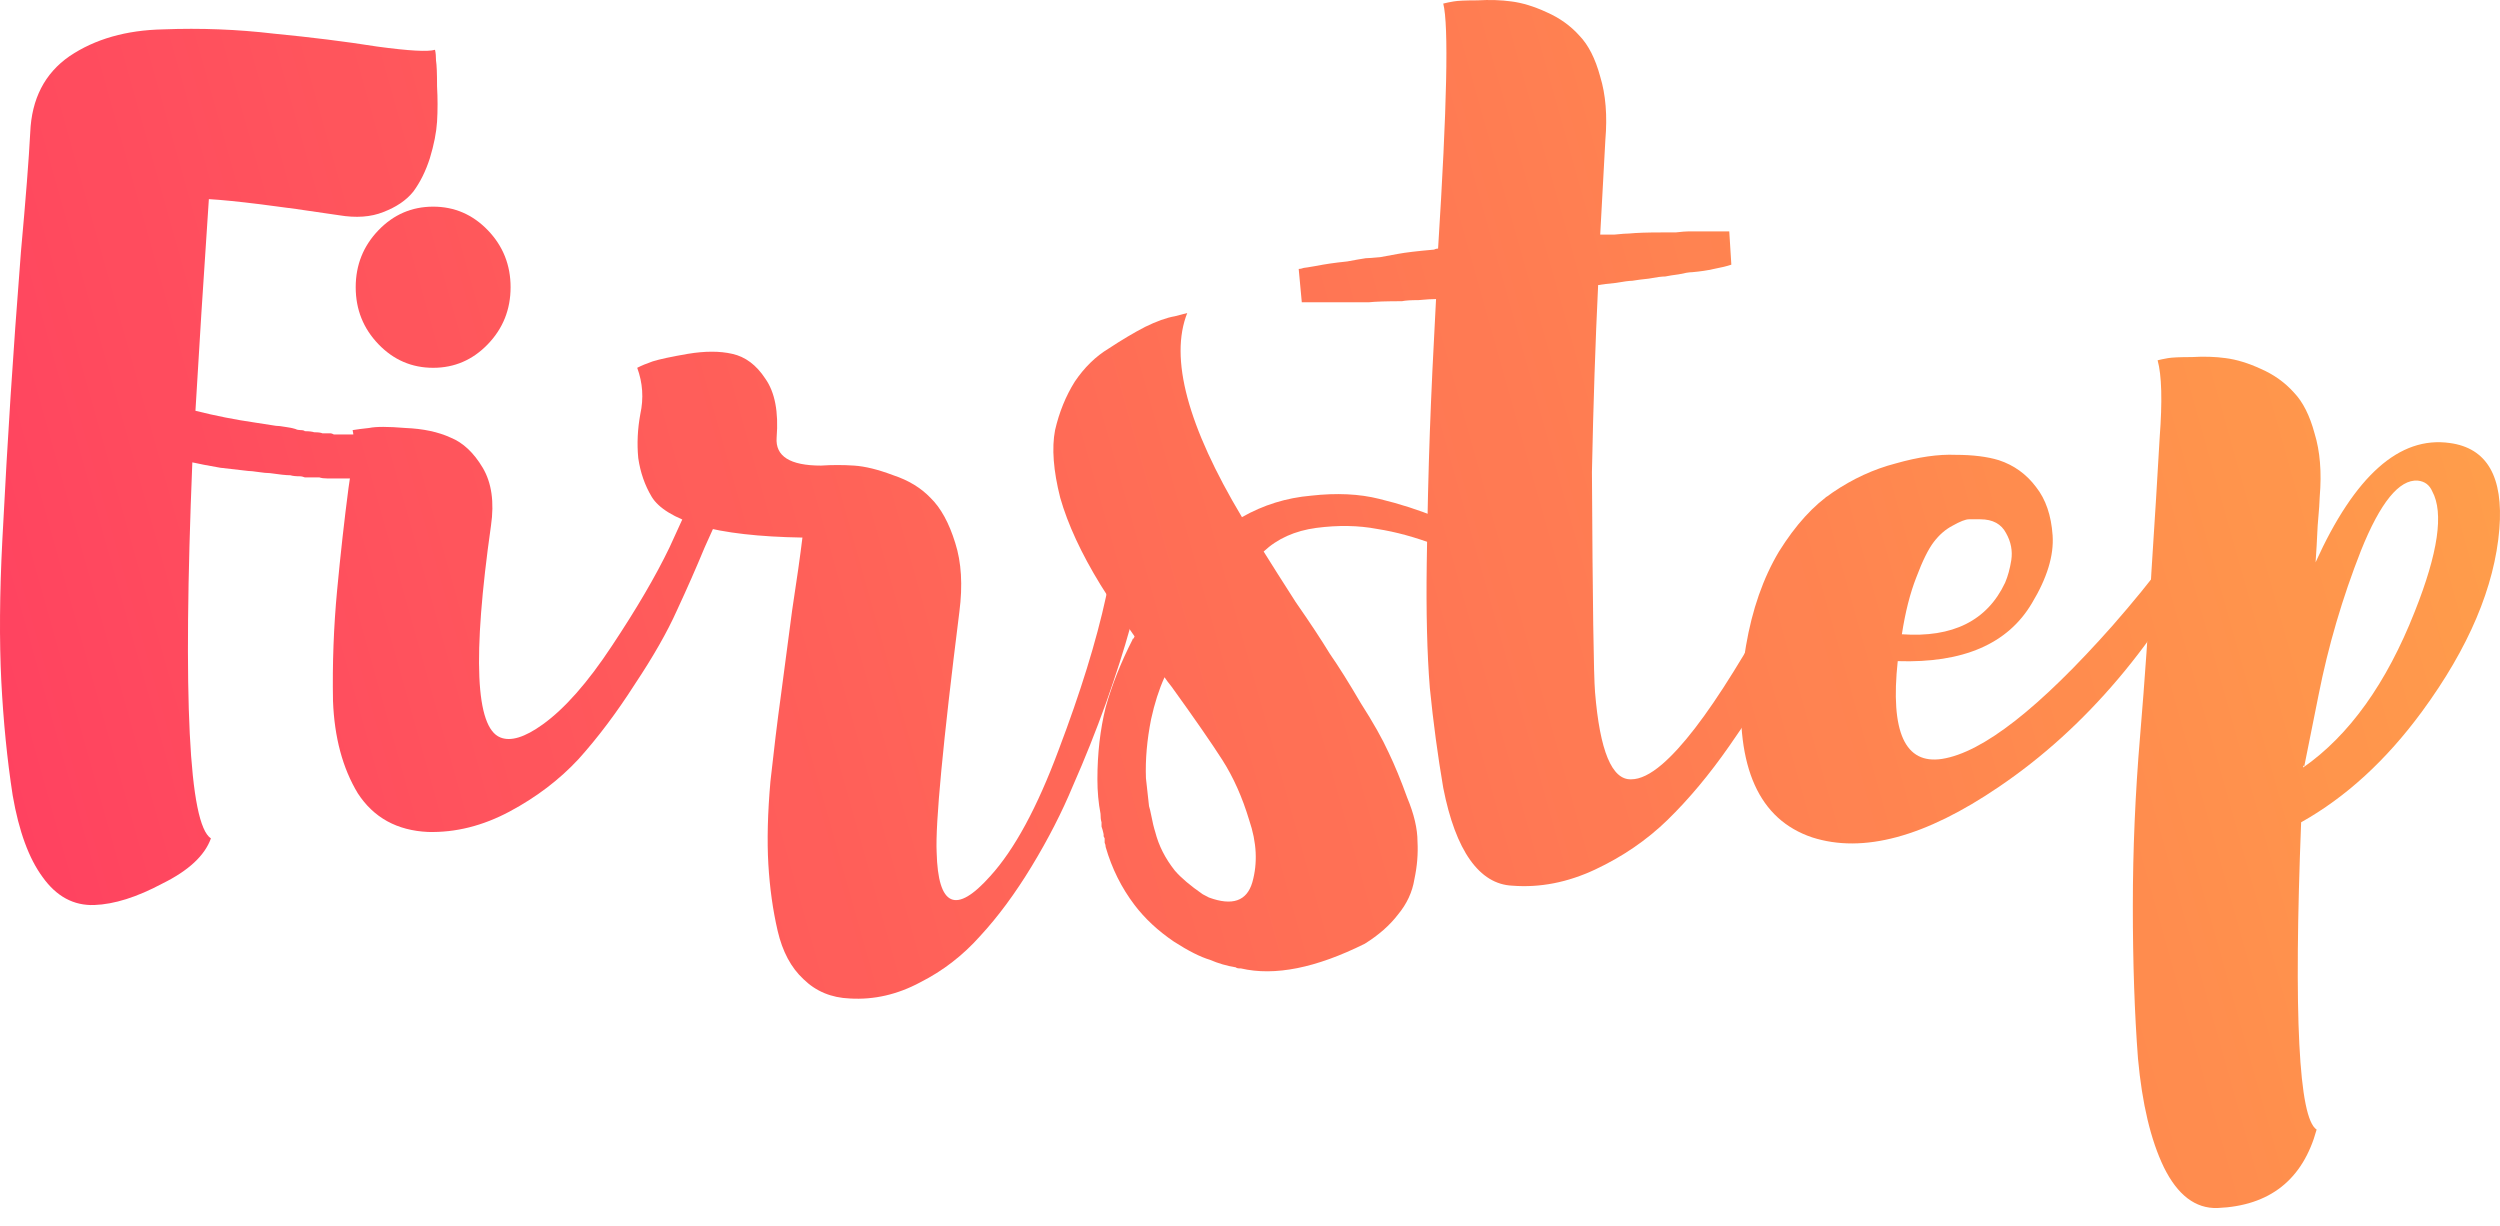 <svg width="106" height="52" viewBox="0 0 106 52" fill="none" xmlns="http://www.w3.org/2000/svg">
<g opacity="0.9">
<path d="M14.372 9.126C11.745 8.731 9.907 8.504 8.856 8.443C8.622 11.905 8.433 14.897 8.287 17.417C9.133 17.63 9.98 17.797 10.826 17.919C11.001 17.949 11.293 17.994 11.701 18.055C11.789 18.055 11.92 18.07 12.095 18.101C12.3 18.131 12.446 18.162 12.533 18.192C12.592 18.222 12.665 18.237 12.752 18.237C12.84 18.237 12.898 18.253 12.927 18.283C13.102 18.283 13.234 18.298 13.321 18.328C13.496 18.328 13.613 18.344 13.672 18.374H14.022C14.051 18.374 14.095 18.389 14.153 18.42C14.241 18.42 14.299 18.42 14.328 18.42H14.591H15.029H15.204H15.291H15.379L15.554 20.242H15.423C15.364 20.242 15.321 20.257 15.291 20.287H15.072H14.547H14.241H13.89C13.745 20.287 13.628 20.272 13.54 20.242H13.146C13.088 20.242 13.015 20.242 12.927 20.242C12.84 20.212 12.781 20.196 12.752 20.196C12.548 20.196 12.402 20.181 12.314 20.151C12.139 20.151 11.848 20.12 11.439 20.06C11.322 20.06 11.162 20.044 10.957 20.014C10.753 19.984 10.607 19.968 10.52 19.968C10.286 19.938 9.892 19.893 9.337 19.832C8.812 19.741 8.418 19.665 8.155 19.604C7.747 29.626 8.009 34.941 8.943 35.548C8.681 36.277 7.995 36.915 6.886 37.462C5.806 38.039 4.843 38.343 3.996 38.373C3.121 38.403 2.391 38.008 1.807 37.188C1.224 36.399 0.801 35.245 0.538 33.726C0.304 32.208 0.144 30.598 0.056 28.897C-0.031 27.166 -0.017 25.162 0.1 22.884C0.217 20.606 0.334 18.572 0.45 16.78C0.567 14.957 0.713 12.923 0.888 10.675C1.092 8.428 1.224 6.742 1.282 5.619C1.34 4.191 1.895 3.113 2.946 2.384C4.026 1.655 5.354 1.276 6.93 1.245C8.506 1.184 10.067 1.245 11.614 1.427C13.19 1.579 14.649 1.761 15.992 1.974C17.334 2.156 18.152 2.202 18.444 2.111C18.473 2.232 18.487 2.384 18.487 2.566C18.517 2.749 18.531 3.113 18.531 3.66C18.56 4.176 18.56 4.677 18.531 5.163C18.502 5.619 18.4 6.135 18.225 6.712C18.049 7.259 17.816 7.729 17.524 8.124C17.232 8.489 16.809 8.777 16.255 8.99C15.729 9.202 15.102 9.248 14.372 9.126Z" fill="url(#paint0_linear)"/>
<path d="M29.223 21.381L30.492 21.882C30.463 21.912 30.259 22.353 29.88 23.203C29.529 24.053 29.135 24.949 28.697 25.891C28.289 26.802 27.691 27.85 26.902 29.034C26.144 30.218 25.356 31.266 24.538 32.177C23.721 33.058 22.744 33.802 21.605 34.41C20.467 35.017 19.314 35.306 18.147 35.275C16.833 35.214 15.841 34.668 15.17 33.635C14.528 32.572 14.177 31.266 14.119 29.717C14.09 28.138 14.148 26.574 14.294 25.025C14.44 23.476 14.601 22.034 14.776 20.697C14.98 19.361 15.038 18.541 14.951 18.237C15.126 18.207 15.359 18.177 15.651 18.146C15.943 18.085 16.454 18.085 17.183 18.146C17.942 18.177 18.584 18.313 19.11 18.556C19.635 18.769 20.087 19.194 20.467 19.832C20.846 20.47 20.963 21.29 20.817 22.292C20.029 27.85 20.16 30.841 21.211 31.266C21.649 31.448 22.247 31.266 23.006 30.72C23.94 30.051 24.918 28.943 25.939 27.394C26.99 25.815 27.807 24.418 28.391 23.203L29.223 21.381ZM20.686 14.593C20.044 15.261 19.27 15.595 18.366 15.595C17.461 15.595 16.687 15.261 16.045 14.593C15.403 13.925 15.082 13.12 15.082 12.178C15.082 11.237 15.403 10.432 16.045 9.764C16.687 9.096 17.461 8.762 18.366 8.762C19.27 8.762 20.044 9.096 20.686 9.764C21.328 10.432 21.649 11.237 21.649 12.178C21.649 13.12 21.328 13.925 20.686 14.593Z" fill="url(#paint1_linear)"/>
<path d="M47.463 22.474C47.463 22.474 47.784 22.459 48.426 22.428C48.835 22.52 48.981 22.763 48.864 23.157C48.864 23.188 48.762 23.567 48.558 24.296C48.353 25.025 48.135 25.815 47.901 26.665C47.668 27.515 47.332 28.563 46.894 29.808C46.456 31.023 45.989 32.193 45.493 33.316C45.026 34.44 44.443 35.579 43.742 36.733C43.042 37.887 42.312 38.874 41.553 39.694C40.823 40.514 39.977 41.167 39.014 41.653C38.051 42.169 37.058 42.397 36.037 42.336C35.249 42.306 34.592 42.032 34.067 41.516C33.541 41.03 33.177 40.347 32.972 39.466C32.768 38.586 32.637 37.644 32.578 36.642C32.52 35.64 32.549 34.47 32.666 33.134C32.812 31.798 32.958 30.598 33.104 29.535C33.25 28.442 33.41 27.227 33.585 25.891C33.79 24.554 33.935 23.522 34.023 22.793C32.184 22.763 30.725 22.596 29.645 22.292C28.595 21.958 27.923 21.548 27.631 21.062C27.34 20.576 27.15 20.029 27.062 19.422C27.004 18.814 27.033 18.192 27.15 17.554C27.296 16.886 27.252 16.233 27.018 15.595C27.194 15.504 27.412 15.413 27.675 15.322C27.967 15.231 28.463 15.124 29.164 15.003C29.893 14.882 30.521 14.882 31.046 15.003C31.601 15.124 32.068 15.474 32.447 16.051C32.856 16.628 33.016 17.463 32.929 18.556C32.87 19.346 33.498 19.741 34.811 19.741C35.278 19.71 35.745 19.71 36.212 19.741C36.679 19.771 37.233 19.908 37.876 20.151C38.518 20.363 39.043 20.682 39.452 21.107C39.889 21.533 40.24 22.17 40.502 23.021C40.765 23.841 40.823 24.813 40.678 25.936C39.977 31.524 39.656 34.926 39.714 36.141C39.773 38.449 40.532 38.783 41.991 37.143C43.012 36.019 43.975 34.242 44.88 31.813C45.814 29.353 46.486 27.181 46.894 25.299L47.463 22.474Z" fill="url(#paint2_linear)"/>
<path d="M63.298 23.157L63.473 24.251C63.298 24.16 63.05 24.038 62.728 23.886C62.407 23.704 61.795 23.446 60.89 23.112C60.014 22.778 59.182 22.55 58.394 22.428C57.606 22.277 56.745 22.261 55.811 22.383C54.907 22.504 54.162 22.838 53.579 23.385C53.9 23.901 54.352 24.615 54.936 25.526C55.549 26.407 56.03 27.136 56.38 27.713C56.76 28.26 57.198 28.958 57.694 29.808C58.219 30.628 58.613 31.327 58.876 31.904C59.139 32.451 59.401 33.089 59.664 33.817C59.956 34.516 60.102 35.139 60.102 35.685C60.131 36.201 60.087 36.733 59.97 37.28C59.883 37.826 59.649 38.327 59.27 38.783C58.92 39.239 58.453 39.648 57.869 40.013C55.797 41.045 54.046 41.395 52.615 41.061H52.572C52.484 41.061 52.426 41.045 52.397 41.015C52.017 40.954 51.652 40.848 51.302 40.696C50.894 40.575 50.383 40.317 49.77 39.922C49.099 39.466 48.544 38.95 48.106 38.373C47.552 37.644 47.143 36.824 46.88 35.913C46.88 35.852 46.866 35.791 46.837 35.731C46.837 35.64 46.837 35.579 46.837 35.548L46.793 35.457V35.366L46.749 35.184L46.705 35.047V34.865C46.676 34.774 46.662 34.653 46.662 34.501C46.574 34.045 46.53 33.559 46.53 33.043C46.53 31.95 46.647 30.932 46.88 29.991C47.143 29.049 47.523 28.093 48.019 27.121C48.019 27.09 48.033 27.075 48.062 27.075L48.106 26.984C47.639 26.316 47.158 25.587 46.662 24.797C45.844 23.461 45.275 22.231 44.954 21.107C44.662 19.953 44.589 18.997 44.735 18.237C44.91 17.478 45.188 16.795 45.567 16.187C45.976 15.58 46.457 15.109 47.012 14.775C47.566 14.411 48.077 14.107 48.544 13.864C49.04 13.621 49.463 13.469 49.814 13.409L50.339 13.272C49.58 15.185 50.354 18.07 52.659 21.927C53.564 21.411 54.542 21.107 55.593 21.016C56.672 20.895 57.636 20.94 58.482 21.153C59.358 21.366 60.16 21.624 60.89 21.927C61.649 22.231 62.232 22.52 62.641 22.793L63.298 23.157ZM49.814 36.915C50.076 37.219 50.47 37.553 50.996 37.917L51.258 38.054C52.251 38.419 52.864 38.206 53.097 37.416C53.331 36.596 53.287 35.715 52.966 34.774C52.674 33.802 52.294 32.952 51.828 32.223C51.361 31.494 50.645 30.461 49.682 29.125C49.536 28.943 49.434 28.806 49.376 28.715C49.142 29.231 48.953 29.824 48.807 30.492C48.632 31.372 48.559 32.208 48.588 32.997C48.617 33.24 48.661 33.635 48.719 34.182C48.748 34.273 48.778 34.394 48.807 34.546C48.836 34.698 48.865 34.835 48.894 34.956C48.923 35.078 48.953 35.184 48.982 35.275C49.128 35.852 49.405 36.399 49.814 36.915Z" fill="url(#paint3_linear)"/>
<path d="M77.436 21.062L78.399 21.791C78.312 22.034 78.195 22.353 78.049 22.747C77.903 23.112 77.568 23.871 77.042 25.025C76.546 26.149 76.021 27.227 75.466 28.26C74.912 29.262 74.197 30.386 73.321 31.631C72.475 32.846 71.599 33.893 70.694 34.774C69.819 35.624 68.797 36.323 67.63 36.87C66.462 37.416 65.295 37.644 64.127 37.553C63.427 37.523 62.829 37.158 62.332 36.46C61.836 35.761 61.457 34.744 61.194 33.407C60.961 32.041 60.771 30.628 60.625 29.171C60.508 27.713 60.465 25.951 60.494 23.886C60.523 21.791 60.567 19.938 60.625 18.328C60.683 16.719 60.771 14.836 60.888 12.68C60.713 12.68 60.465 12.695 60.144 12.725C59.822 12.725 59.589 12.74 59.443 12.771C58.801 12.771 58.334 12.786 58.042 12.816H55.984H55.372H55.196L55.065 11.404C55.123 11.404 55.196 11.389 55.284 11.358C55.313 11.358 55.503 11.328 55.853 11.267C55.999 11.237 56.174 11.207 56.379 11.176C56.583 11.146 56.831 11.116 57.123 11.085C57.444 11.024 57.706 10.979 57.911 10.948C57.998 10.948 58.203 10.933 58.524 10.903C58.845 10.842 59.093 10.797 59.268 10.766C59.589 10.706 60.1 10.645 60.8 10.584C60.858 10.554 60.917 10.539 60.975 10.539C61.355 4.525 61.428 1.063 61.194 0.152C61.311 0.121 61.457 0.091 61.632 0.061C61.807 0.03 62.143 0.015 62.639 0.015C63.164 -0.015 63.646 9.06829e-08 64.084 0.061C64.551 0.121 65.047 0.273 65.572 0.516C66.127 0.759 66.594 1.093 66.973 1.519C67.352 1.913 67.644 2.49 67.849 3.25C68.082 4.009 68.155 4.905 68.067 5.937C68.038 6.484 67.965 7.82 67.849 9.946C67.965 9.946 68.17 9.946 68.462 9.946C68.753 9.916 68.958 9.901 69.074 9.901C69.395 9.87 69.848 9.855 70.432 9.855C70.578 9.855 70.782 9.855 71.044 9.855C71.307 9.825 71.497 9.81 71.614 9.81H72.533H73.321L73.409 11.222C73.233 11.283 72.985 11.343 72.664 11.404C72.402 11.465 72.095 11.51 71.745 11.541C71.628 11.541 71.439 11.571 71.176 11.632C70.942 11.662 70.753 11.693 70.607 11.723C70.461 11.723 70.227 11.753 69.906 11.814C69.614 11.844 69.381 11.875 69.206 11.905C69.089 11.905 68.856 11.935 68.505 11.996C68.184 12.027 67.936 12.057 67.761 12.087C67.644 14.487 67.557 17.129 67.498 20.014C67.528 25.541 67.571 28.654 67.63 29.353C67.834 31.843 68.345 33.073 69.162 33.043C69.541 33.043 69.979 32.83 70.475 32.405C71.322 31.676 72.329 30.37 73.496 28.487C74.664 26.604 75.612 24.889 76.342 23.34L77.436 21.062Z" fill="url(#paint4_linear)"/>
<path d="M93.028 21.836L93.904 22.565C91.482 27.273 88.432 30.871 84.754 33.362C81.631 35.488 78.99 36.201 76.83 35.503C74.583 34.744 73.591 32.542 73.853 28.897C73.882 28.411 73.941 27.91 74.028 27.394C74.291 25.845 74.758 24.509 75.429 23.385C76.13 22.261 76.888 21.426 77.706 20.88C78.552 20.303 79.442 19.893 80.376 19.65C81.339 19.376 82.186 19.255 82.915 19.285C83.645 19.285 84.258 19.361 84.754 19.513C85.396 19.726 85.922 20.105 86.33 20.652C86.739 21.168 86.972 21.851 87.031 22.702C87.089 23.552 86.797 24.509 86.155 25.572C85.134 27.303 83.237 28.123 80.464 28.032C80.143 31.038 80.77 32.42 82.346 32.177C84.068 31.904 86.476 30.021 89.57 26.529C91.35 24.494 92.503 22.93 93.028 21.836ZM83.966 22.018C83.791 22.018 83.63 22.018 83.485 22.018C83.339 22.018 83.105 22.11 82.784 22.292C82.492 22.444 82.23 22.671 81.996 22.975C81.763 23.279 81.514 23.78 81.252 24.479C80.989 25.147 80.785 25.951 80.639 26.893C82.799 27.045 84.258 26.316 85.017 24.706C85.134 24.433 85.221 24.114 85.279 23.75C85.338 23.355 85.265 22.975 85.061 22.611C84.856 22.216 84.492 22.018 83.966 22.018Z" fill="url(#paint5_linear)"/>
<path d="M103.872 18.784C105.448 18.997 106.149 20.211 105.974 22.428C105.769 24.889 104.675 27.47 102.69 30.173C101.173 32.238 99.465 33.802 97.568 34.865C97.247 43.065 97.466 47.408 98.225 47.894C97.641 50.02 96.24 51.128 94.022 51.22C93.088 51.25 92.329 50.673 91.746 49.488C91.191 48.334 90.826 46.801 90.651 44.887C90.505 42.974 90.432 40.818 90.432 38.419C90.432 36.05 90.534 33.65 90.739 31.221C90.943 28.791 91.103 26.468 91.22 24.251C91.366 22.003 91.483 20.105 91.57 18.556C91.687 17.007 91.658 15.914 91.483 15.276C91.6 15.246 91.746 15.216 91.921 15.185C92.096 15.155 92.431 15.14 92.927 15.14C93.453 15.109 93.934 15.124 94.372 15.185C94.839 15.246 95.335 15.398 95.861 15.641C96.415 15.884 96.882 16.218 97.262 16.643C97.641 17.038 97.933 17.615 98.137 18.374C98.371 19.133 98.444 20.029 98.356 21.062C98.356 21.214 98.327 21.624 98.269 22.292C98.239 22.93 98.21 23.446 98.181 23.841C99.845 20.166 101.742 18.48 103.872 18.784ZM97.7 32.496L97.656 32.451V32.542C99.611 31.175 101.187 28.973 102.384 25.936C103.376 23.446 103.624 21.745 103.128 20.834C103.011 20.561 102.807 20.409 102.515 20.378C101.727 20.318 100.925 21.305 100.107 23.34C99.319 25.344 98.721 27.379 98.312 29.444L97.7 32.496Z" fill="url(#paint6_linear)"/>
</g>
<defs>
<linearGradient id="paint0_linear" x1="-42.905" y1="51" x2="117.708" y2="5.764" gradientUnits="userSpaceOnUse">
<stop stop-color="#FF025A"/>
<stop offset="0.745" stop-color="#FF783D"/>
<stop offset="0.792" stop-color="#FF803B"/>
<stop offset="1" stop-color="#FFA133"/>
</linearGradient>
<linearGradient id="paint1_linear" x1="-42.905" y1="51" x2="117.708" y2="5.764" gradientUnits="userSpaceOnUse">
<stop stop-color="#FF025A"/>
<stop offset="0.745" stop-color="#FF783D"/>
<stop offset="0.792" stop-color="#FF803B"/>
<stop offset="1" stop-color="#FFA133"/>
</linearGradient>
<linearGradient id="paint2_linear" x1="-42.905" y1="51" x2="117.708" y2="5.764" gradientUnits="userSpaceOnUse">
<stop stop-color="#FF025A"/>
<stop offset="0.745" stop-color="#FF783D"/>
<stop offset="0.792" stop-color="#FF803B"/>
<stop offset="1" stop-color="#FFA133"/>
</linearGradient>
<linearGradient id="paint3_linear" x1="-42.905" y1="51" x2="117.708" y2="5.764" gradientUnits="userSpaceOnUse">
<stop stop-color="#FF025A"/>
<stop offset="0.745" stop-color="#FF783D"/>
<stop offset="0.792" stop-color="#FF803B"/>
<stop offset="1" stop-color="#FFA133"/>
</linearGradient>
<linearGradient id="paint4_linear" x1="-42.905" y1="51" x2="117.708" y2="5.764" gradientUnits="userSpaceOnUse">
<stop stop-color="#FF025A"/>
<stop offset="0.745" stop-color="#FF783D"/>
<stop offset="0.792" stop-color="#FF803B"/>
<stop offset="1" stop-color="#FFA133"/>
</linearGradient>
<linearGradient id="paint5_linear" x1="-42.905" y1="51" x2="117.708" y2="5.764" gradientUnits="userSpaceOnUse">
<stop stop-color="#FF025A"/>
<stop offset="0.745" stop-color="#FF783D"/>
<stop offset="0.792" stop-color="#FF803B"/>
<stop offset="1" stop-color="#FFA133"/>
</linearGradient>
<linearGradient id="paint6_linear" x1="-42.905" y1="51" x2="117.708" y2="5.764" gradientUnits="userSpaceOnUse">
<stop stop-color="#FF025A"/>
<stop offset="0.745" stop-color="#FF783D"/>
<stop offset="0.792" stop-color="#FF803B"/>
<stop offset="1" stop-color="#FFA133"/>
</linearGradient>
</defs>
</svg>
